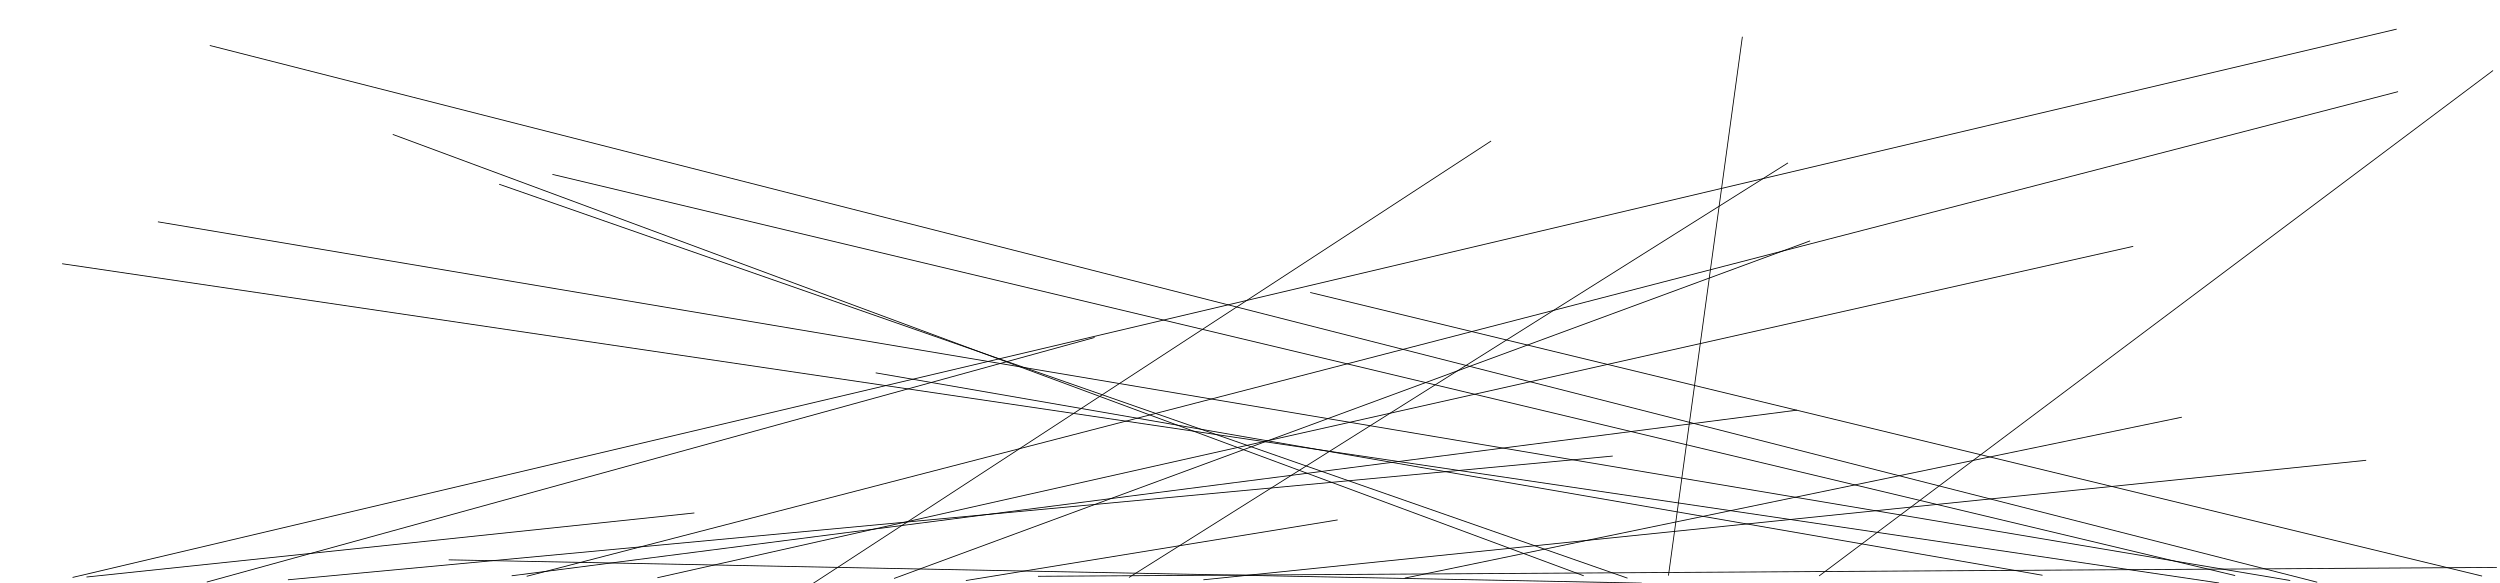 <?xml version="1.0"?>
<!DOCTYPE svg PUBLIC '-//W3C//DTD SVG 1.0//EN'
          'http://www.w3.org/TR/2001/REC-SVG-20010904/DTD/svg10.dtd'>
<svg xmlns:xlink="http://www.w3.org/1999/xlink" style="fill-opacity:1; color-rendering:auto; color-interpolation:auto; text-rendering:auto; stroke:black; stroke-linecap:square; stroke-miterlimit:10; shape-rendering:auto; stroke-opacity:1; fill:black; stroke-dasharray:none; font-weight:normal; stroke-width:1; font-family:'Dialog'; font-style:normal; stroke-linejoin:miter; font-size:12px; stroke-dashoffset:0; image-rendering:auto;" width="3000" height="700" xmlns="http://www.w3.org/2000/svg"
><!--Generated by the Batik Graphics2D SVG Generator--><defs id="genericDefs"
  /><g
  ><g
    ><line y2="690.223" style="fill:none;" x1="2090.78" x2="2002.221" y1="44.578"
    /></g
    ><g
    ><line y2="690.24" style="fill:none;" x1="1051.313" x2="2450.555" y1="447.496"
      /><line y2="692.376" style="fill:none;" x1="832.746" x2="104.271" y1="615.604"
      /><line y2="690.589" style="fill:none;" x1="663.379" x2="2681.721" y1="209.376"
      /><line y2="693.98" style="fill:none;" x1="2171.679" x2="1073.325" y1="289.216"
      /><line y2="690.862" style="fill:none;" x1="2156.077" x2="614.506" y1="492.211"
      /><line y2="699.704" style="fill:none;" x1="538.941" x2="1969.576" y1="671.817"
      /><line y2="693.165" style="fill:none;" x1="2559.381" x2="789.352" y1="295.716"
      /><line y2="690.785" style="fill:none;" x1="471.779" x2="1900.024" y1="161.465"
      /><line y2="699.514" style="fill:none;" x1="75.041" x2="2662.39" y1="316.541"
      /><line y2="699.938" style="fill:none;" x1="1788.897" x2="975.924" y1="169.478"
      /><line y2="698.559" style="fill:none;" x1="252.229" x2="2780.193" y1="54.697"
      /><line y2="692.808" style="fill:none;" x1="2875.526" x2="87.558" y1="35.046"
      /><line y2="698.333" style="fill:none;" x1="1313.024" x2="248.581" y1="405.083"
      /><line y2="696.562" style="fill:none;" x1="1604.695" x2="1159.503" y1="623.978"
      /><line y2="691.556" style="fill:none;" x1="2995.728" x2="1246.053" y1="680.872"
      /><line y2="696.55" style="fill:none;" x1="189.966" x2="2747.804" y1="266.263"
      /><line y2="693.626" style="fill:none;" x1="599.475" x2="1952.534" y1="221.244"
      /><line y2="691.445" style="fill:none;" x1="2877.192" x2="632.486" y1="110.105"
      /><line y2="691.18" style="fill:none;" x1="1572.732" x2="2978.025" y1="351.099"
      /><line y2="695.691" style="fill:none;" x1="2838.907" x2="1444.534" y1="552.399"
      /><line y2="690.837" style="fill:none;" x1="2991.257" x2="2183.311" y1="84.904"
      /><line y2="695.687" style="fill:none;" x1="1934.79" x2="346.006" y1="547.315"
      /><line y2="693.591" style="fill:none;" x1="2617.742" x2="1686.292" y1="500.713"
      /><line y2="692.722" style="fill:none;" x1="2145.154" x2="1355.159" y1="195.732"
    /></g
  ></g
></svg
>
